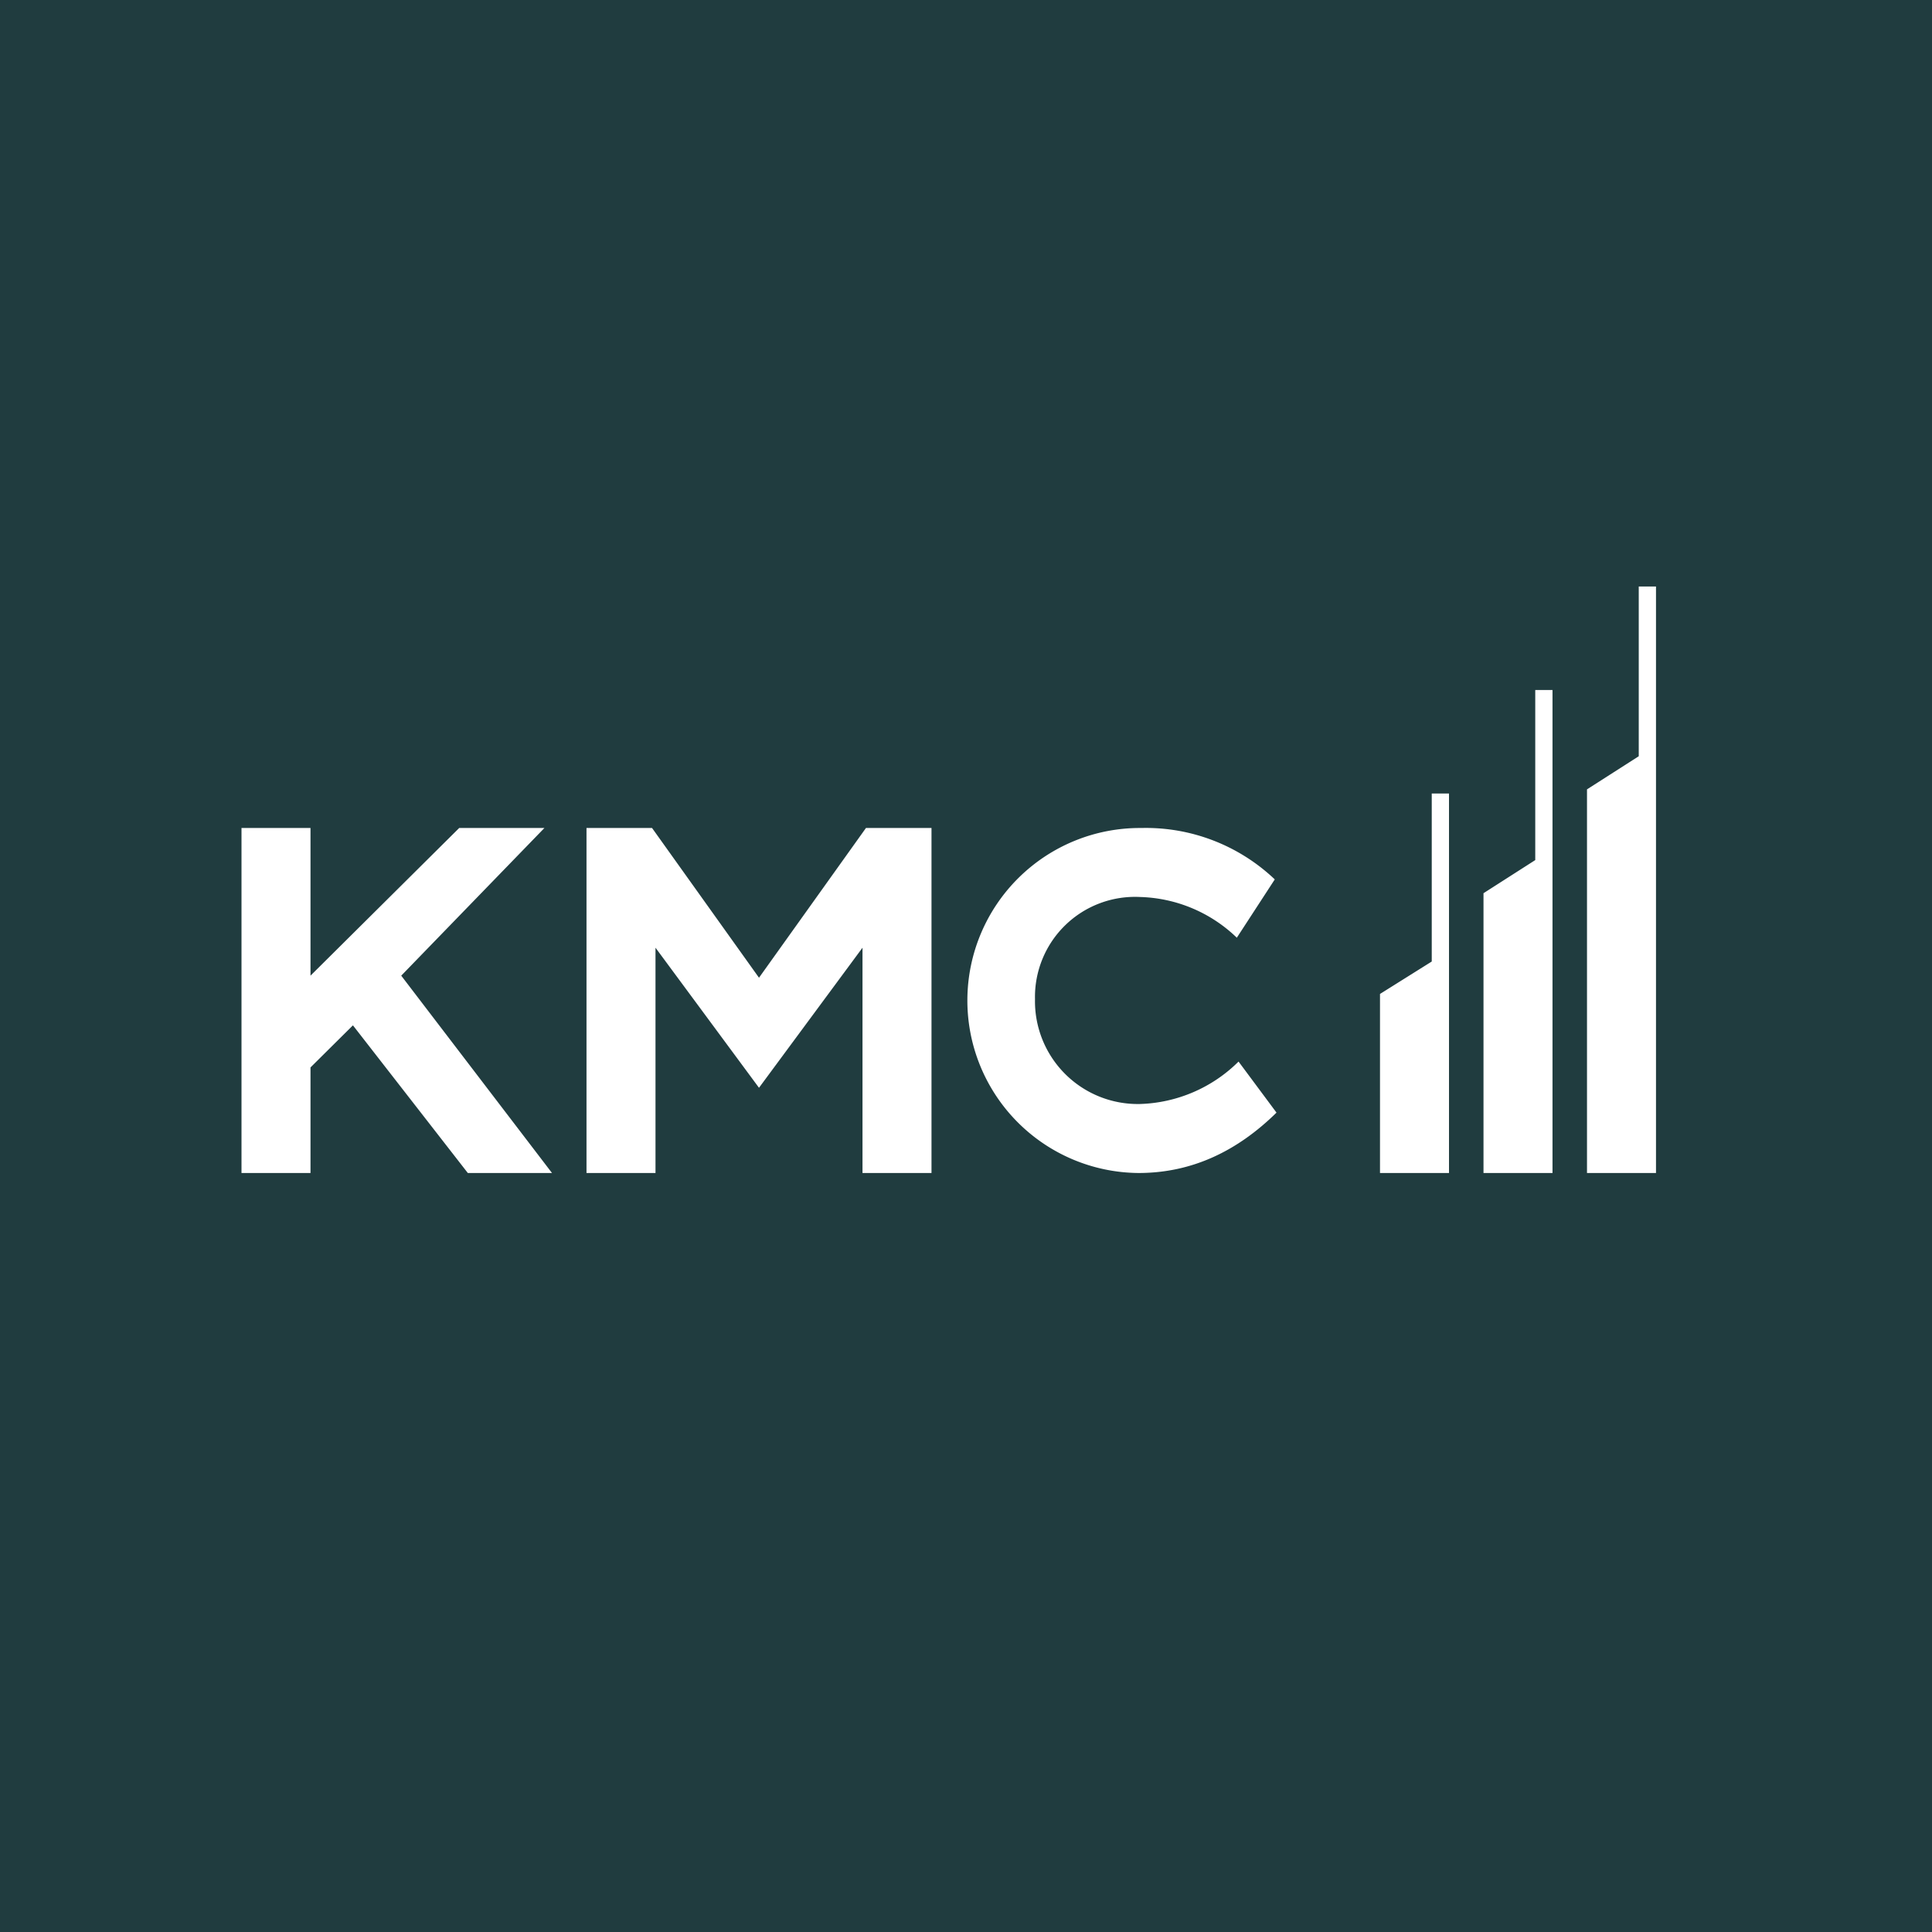 <!-- by TradeStack --><svg viewBox="0 0 56 56" xmlns="http://www.w3.org/2000/svg"><path fill="#203C3F" d="M0 0h56v56H0z"/><path d="m46 22.88 1.5-.96V17h.5v17h-2V22.88Zm-3 3V34h2V20h-.5v4.93l-1.5.96ZM42 23v11h-2v-5.19l1.5-.94V23h.5Zm-26.22 1-4.15 4.28L16 34h-2.44l-3.33-4.28L9 30.94V34H7V24h2v4.28L13.31 24h2.47ZM25 34v-6.53l-3 4.06-3-4.06V34h-2V24h1.9l3.1 4.34L25.1 24H27v10h-2Zm12-1.75-1.1-1.48A4.23 4.23 0 0 1 33.04 32 2.98 2.98 0 0 1 30 28.96 2.9 2.9 0 0 1 33.05 26a4.2 4.2 0 0 1 2.8 1.18l1.1-1.69A5.42 5.42 0 0 0 33.08 24 5 5 0 1 0 33 34c1.57 0 2.88-.65 4-1.75Z" fill="#fff"/></svg>